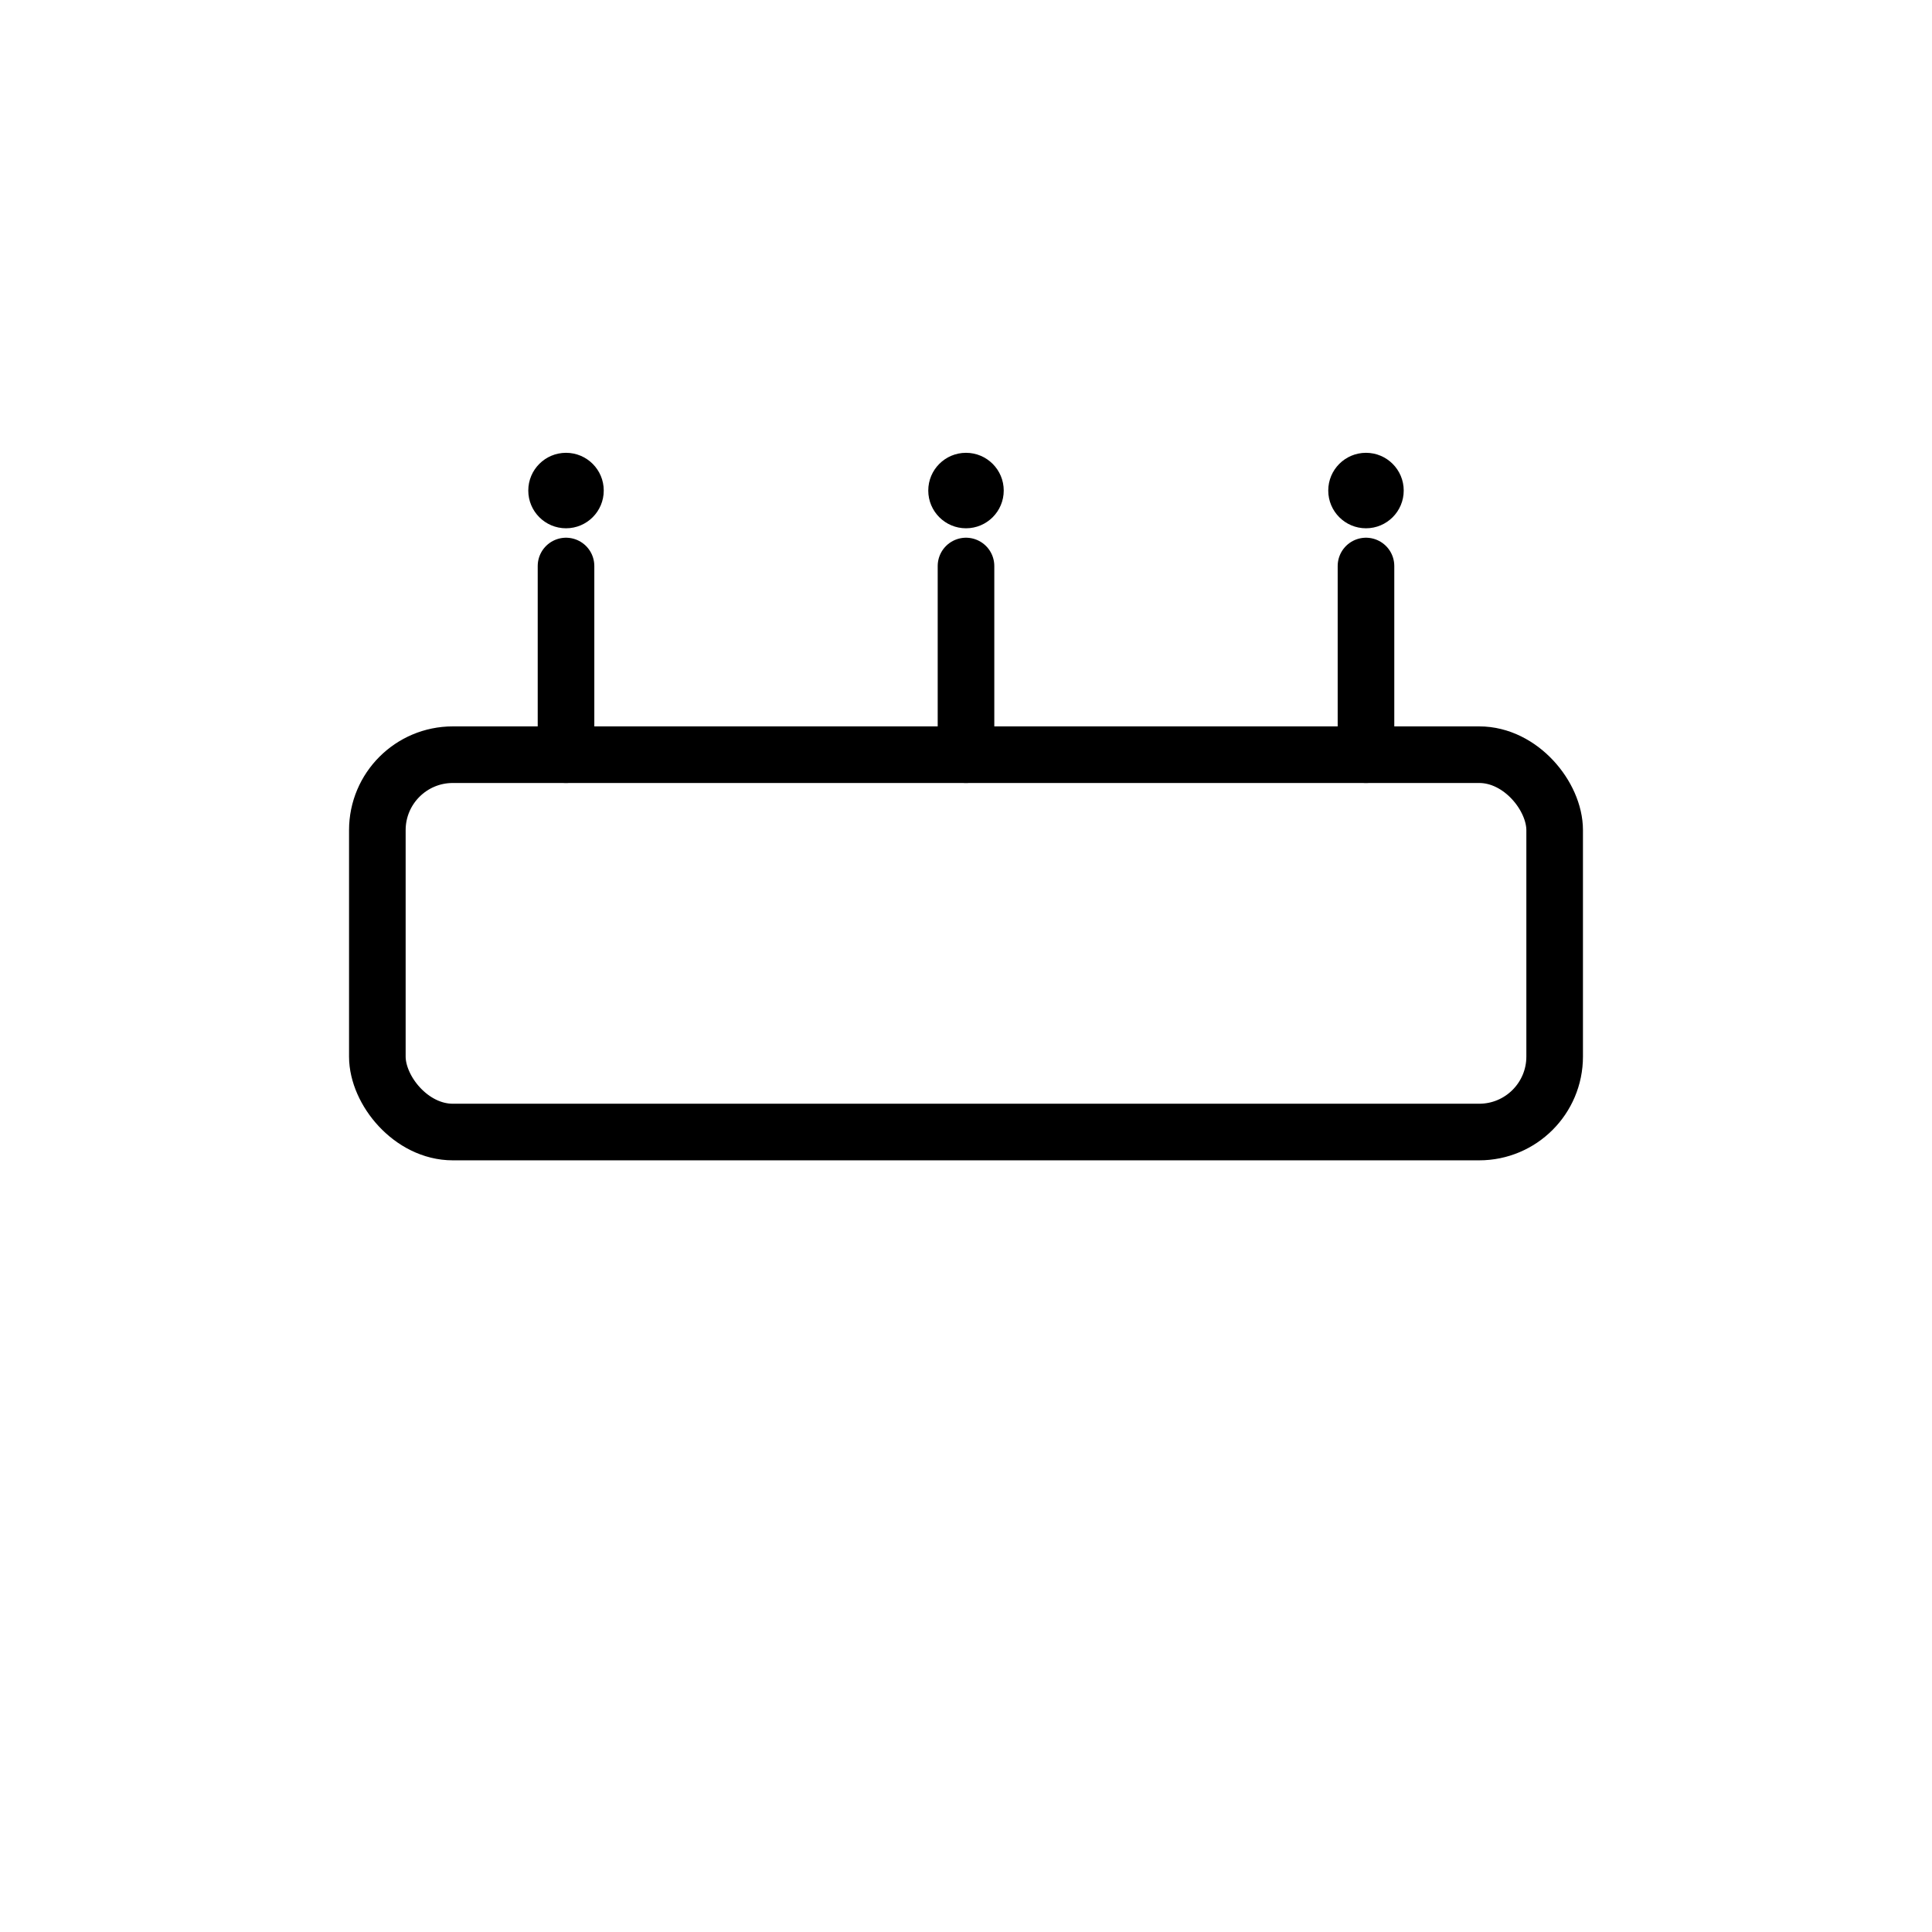 <svg width="512" height="512" viewBox="0 0 512 512" fill="none" xmlns="http://www.w3.org/2000/svg">
<rect x="100" y="200" width="312" height="100" rx="20" stroke="#000" stroke-width="15" stroke-linecap="round" stroke-linejoin="round"/>
<path d="M150 200L150 150M256 200L256 150M362 200L362 150" stroke="#000" stroke-width="15" stroke-linecap="round" stroke-linejoin="round"/>
<circle cx="150" cy="130" r="10" fill="#000"/>
<circle cx="256" cy="130" r="10" fill="#000"/>
<circle cx="362" cy="130" r="10" fill="#000"/>
</svg>
